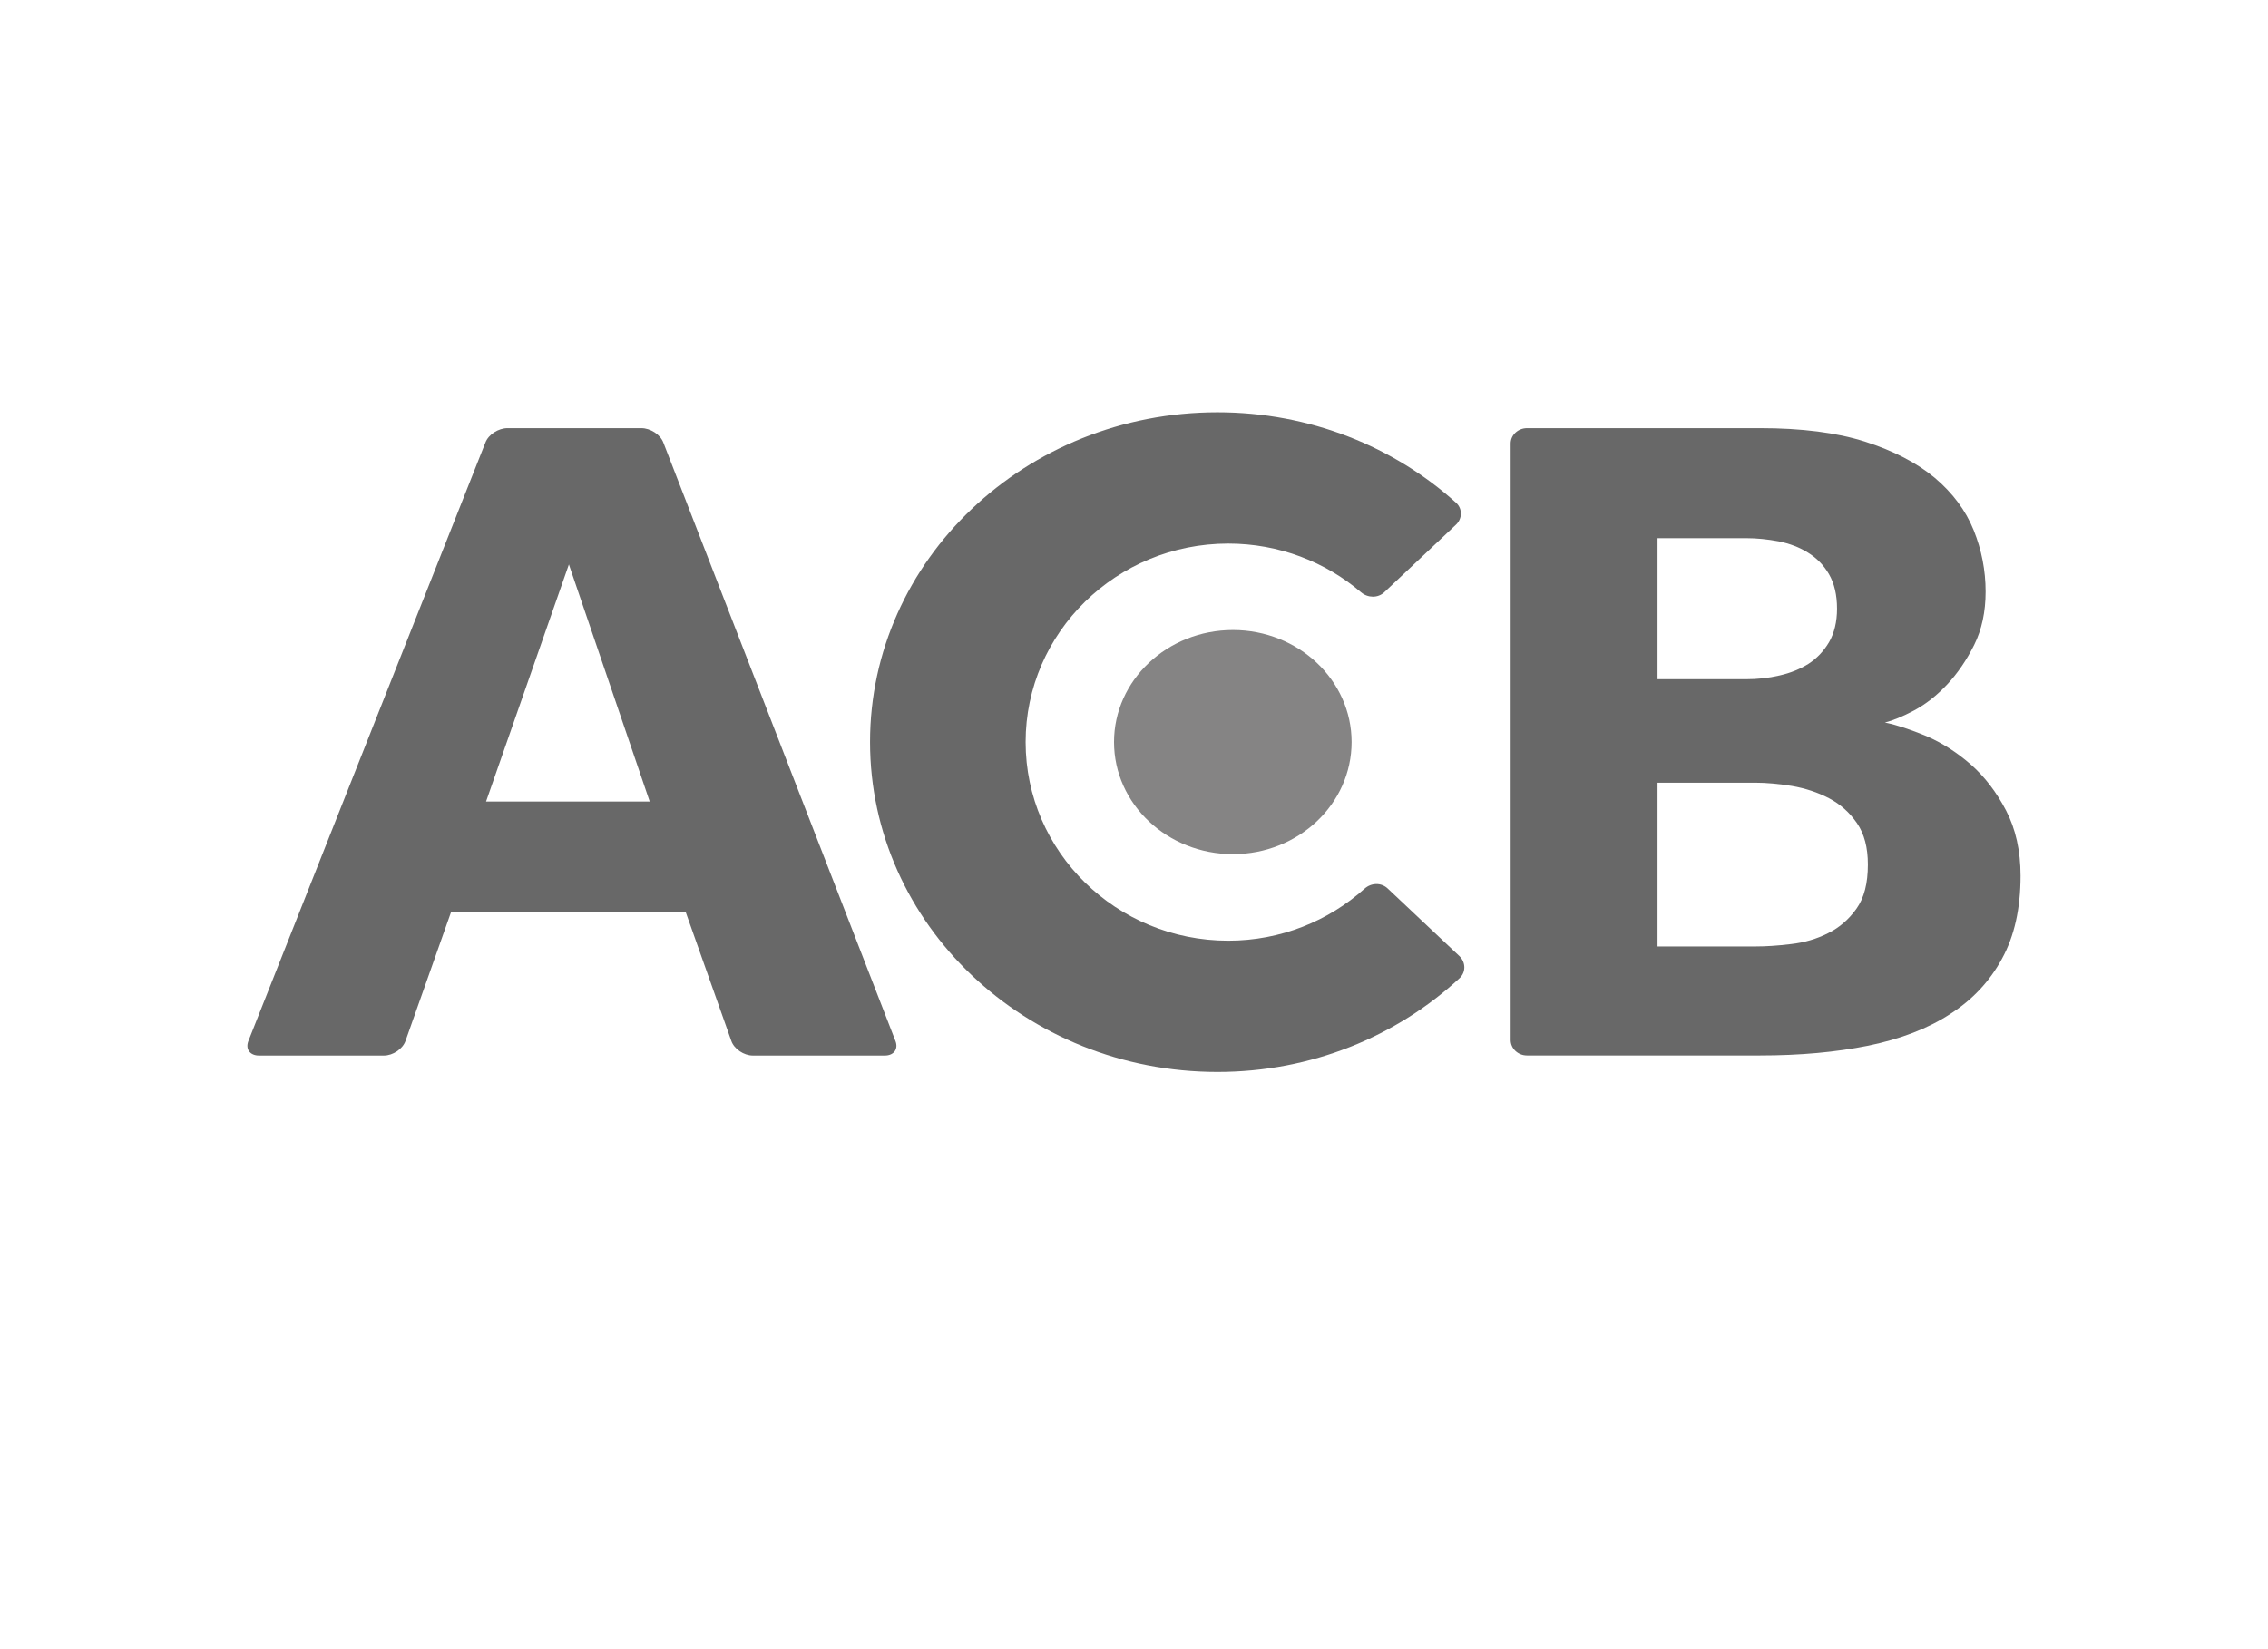 <svg width="55" height="40" viewBox="0 0 55 40" fill="none" xmlns="http://www.w3.org/2000/svg">
<path d="M12.309 10.385H15.553C15.771 10.385 16.011 10.537 16.086 10.733L21.716 25.251C21.791 25.446 21.675 25.602 21.458 25.602H18.257C18.039 25.602 17.803 25.443 17.735 25.247L16.625 22.112H10.942L9.834 25.247C9.764 25.444 9.53 25.602 9.31 25.602H6.281C6.062 25.602 5.948 25.446 6.023 25.251L11.772 10.733C11.847 10.537 12.087 10.385 12.309 10.385ZM15.756 19.441L13.796 13.69L11.787 19.441H15.756Z" fill="#686868"/>
<path d="M37.032 10.385H42.685C43.686 10.385 44.532 10.491 45.226 10.711C45.92 10.934 46.484 11.226 46.92 11.59C47.354 11.957 47.668 12.378 47.862 12.858C48.054 13.336 48.152 13.835 48.152 14.35C48.152 14.839 48.059 15.271 47.874 15.643C47.689 16.014 47.471 16.332 47.221 16.6C46.97 16.867 46.706 17.076 46.423 17.229C46.14 17.379 45.899 17.478 45.709 17.524C46 17.584 46.333 17.696 46.712 17.852C47.091 18.015 47.45 18.244 47.79 18.54C48.127 18.837 48.413 19.208 48.648 19.659C48.88 20.105 48.999 20.633 48.999 21.242C48.999 22.036 48.849 22.706 48.55 23.251C48.252 23.801 47.834 24.248 47.292 24.595C46.751 24.949 46.091 25.2 45.309 25.362C44.527 25.52 43.651 25.6 42.683 25.6H37.03C36.812 25.6 36.634 25.432 36.634 25.225V10.756C36.636 10.549 36.814 10.385 37.032 10.385ZM42.347 16.474C42.621 16.474 42.889 16.446 43.156 16.383C43.423 16.322 43.657 16.227 43.858 16.1C44.06 15.969 44.227 15.794 44.356 15.574C44.483 15.354 44.549 15.081 44.549 14.764C44.549 14.427 44.482 14.15 44.356 13.931C44.228 13.708 44.056 13.534 43.846 13.405C43.637 13.273 43.399 13.184 43.134 13.13C42.866 13.08 42.604 13.053 42.348 13.053H40.196V16.474H42.347ZM42.564 22.956C42.821 22.956 43.112 22.938 43.435 22.898C43.758 22.861 44.056 22.774 44.332 22.634C44.605 22.5 44.834 22.301 45.02 22.04C45.206 21.781 45.297 21.426 45.297 20.969C45.297 20.558 45.211 20.227 45.033 19.966C44.853 19.706 44.63 19.506 44.356 19.362C44.081 19.218 43.783 19.121 43.459 19.064C43.137 19.012 42.839 18.984 42.565 18.984H40.196V22.956H42.564Z" fill="#686868"/>
<path d="M29.9 20.717C28.307 20.717 27.016 19.5 27.016 17.998C27.016 16.498 28.307 15.281 29.9 15.281C31.488 15.281 32.777 16.498 32.777 17.998C32.777 19.5 31.488 20.717 29.9 20.717Z" fill="#858484"/>
<path d="M33.093 21.553C32.221 22.335 31.062 22.816 29.786 22.816C27.073 22.816 24.872 20.66 24.872 17.998C24.872 15.342 27.073 13.184 29.786 13.184C31.018 13.184 32.147 13.63 33.007 14.366C33.169 14.504 33.415 14.51 33.569 14.365L35.311 12.723C35.465 12.575 35.467 12.335 35.311 12.194C33.802 10.833 31.767 10 29.524 10C24.874 10 21.099 13.581 21.099 17.997C21.099 22.417 24.874 26 29.524 26C31.811 26 33.879 25.131 35.395 23.726C35.553 23.58 35.547 23.339 35.392 23.19L33.651 21.549C33.497 21.403 33.254 21.409 33.093 21.553Z" fill="#686868"/>
</svg>
